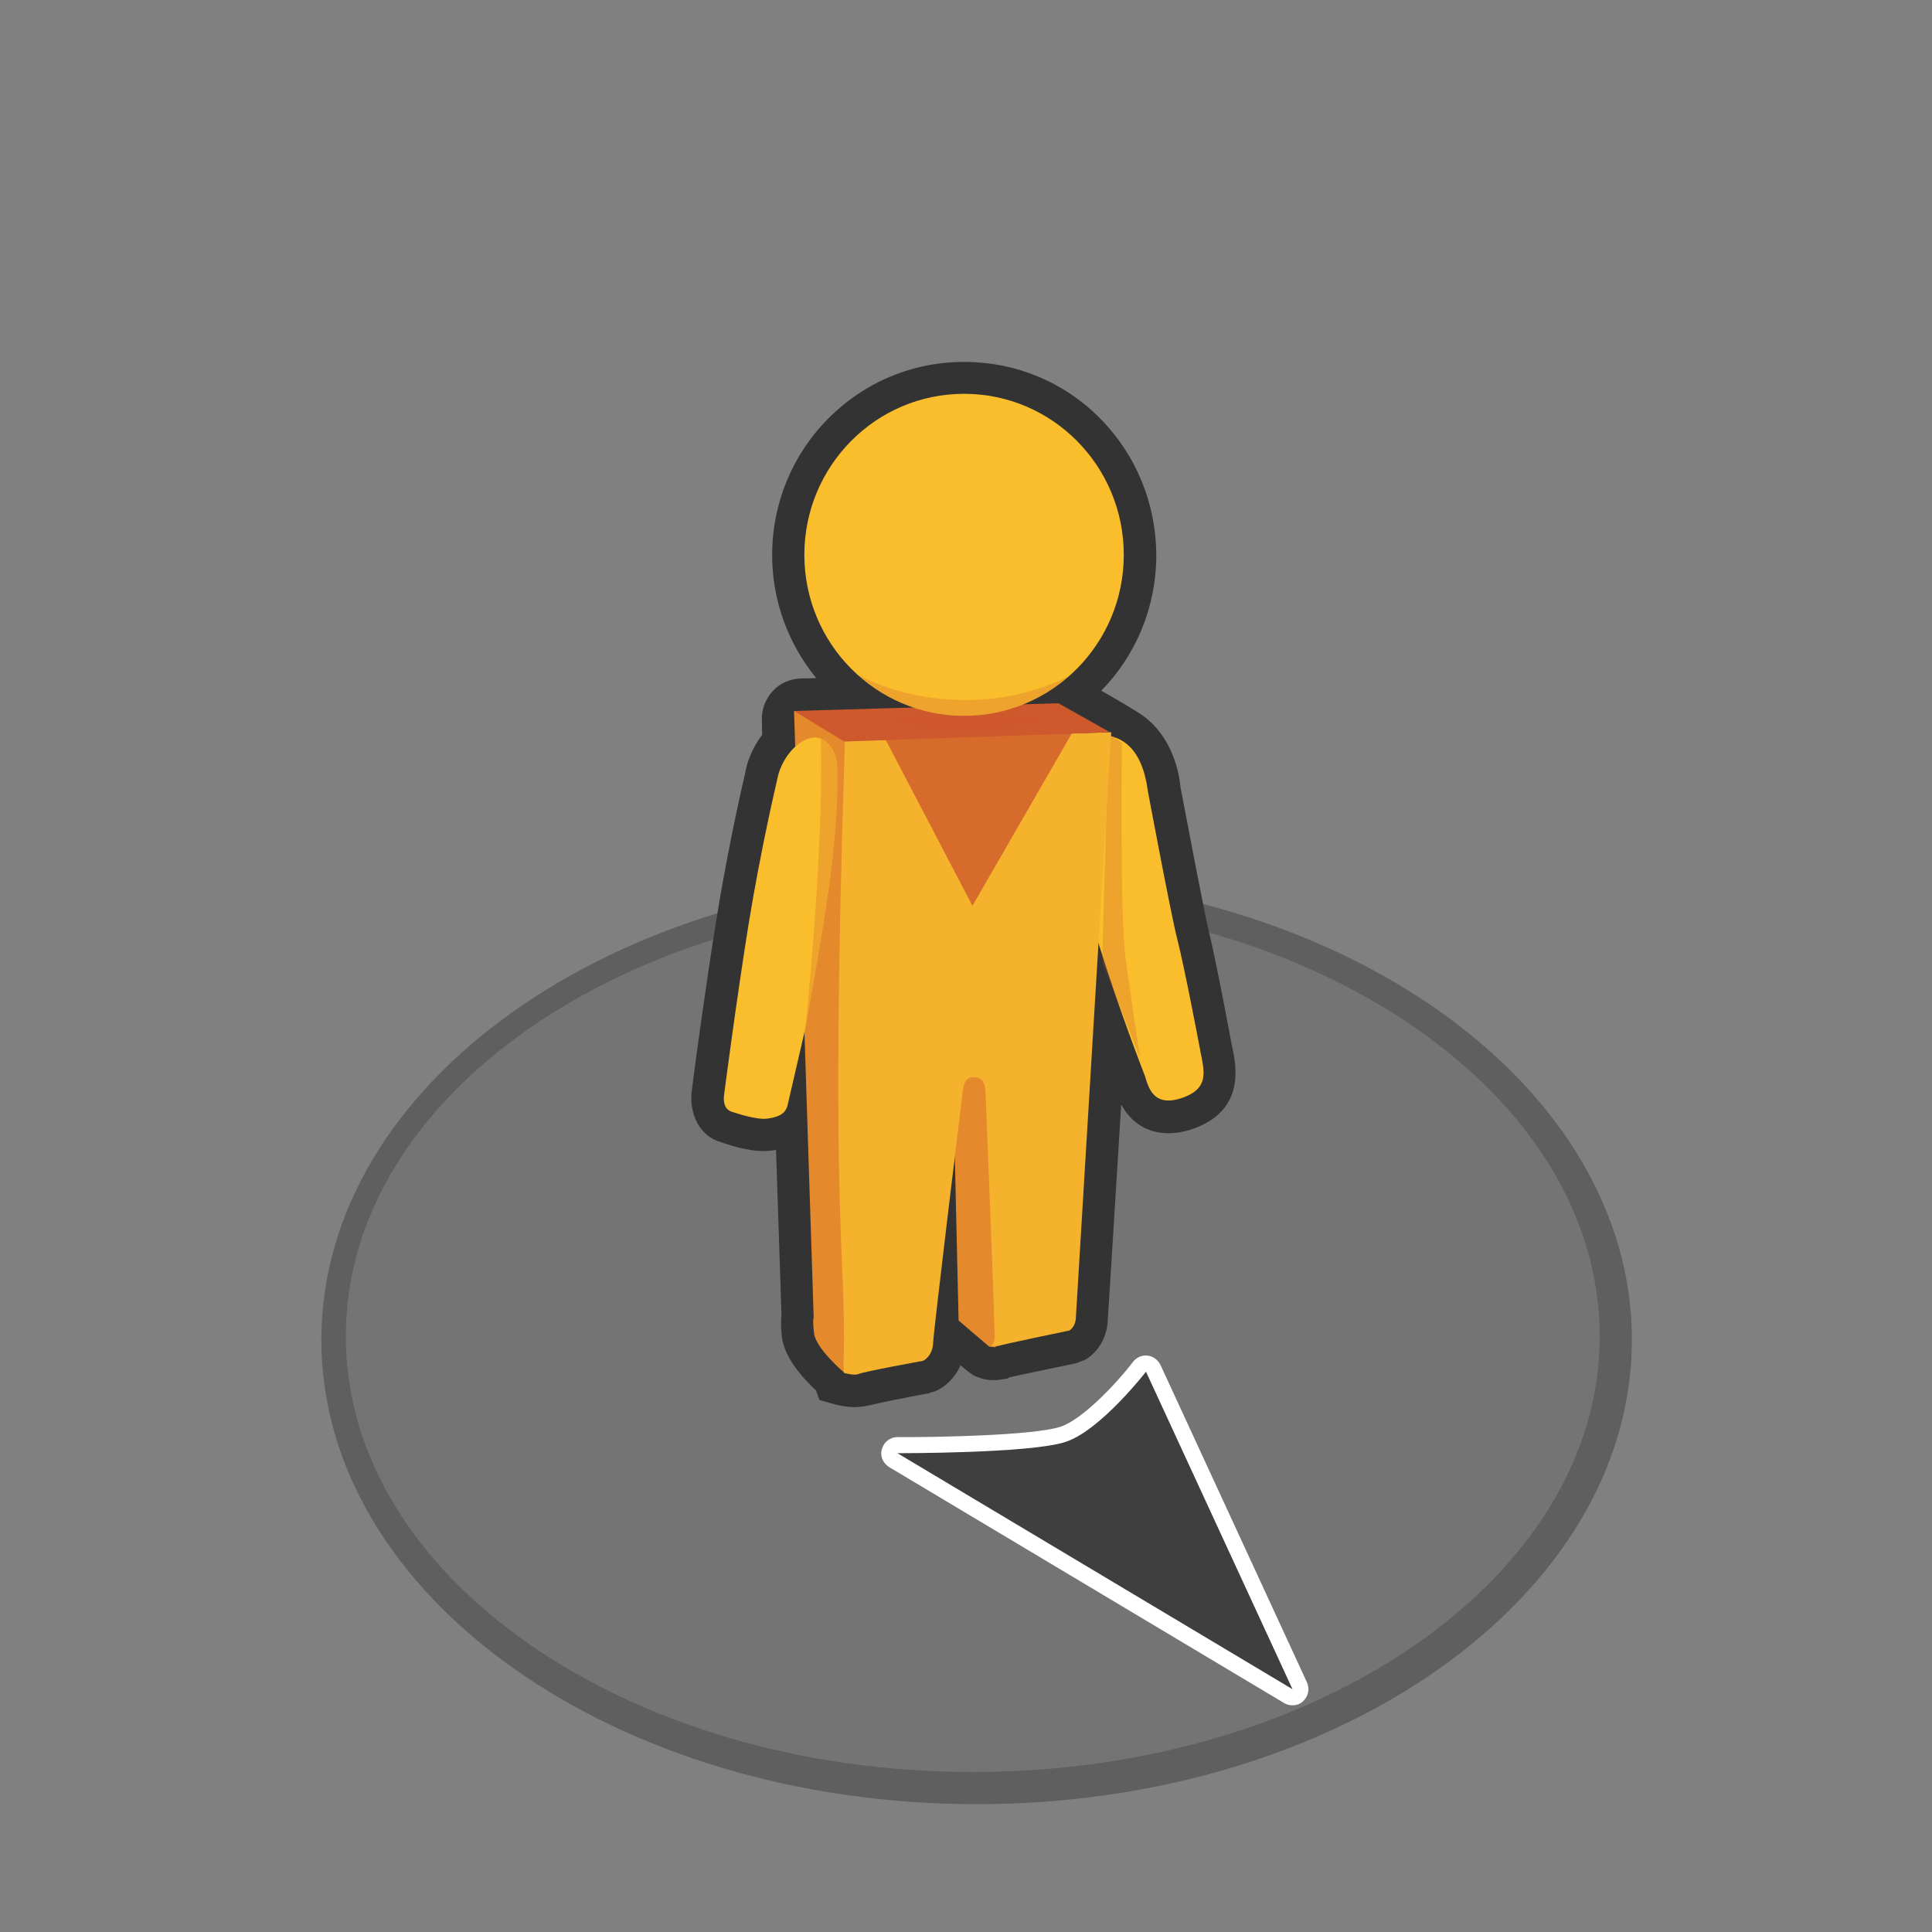 <svg xmlns="http://www.w3.org/2000/svg" width="60px" height="60px" viewBox="0 0 60 60">
  <rect x="0" y="0" width="60" height="60" fill="#808080" stroke="none"/>
  <path opacity="0.3" fill="#111111" enable-background="new    " d="M30.33,27.19c-11.24,0-20.35,6.46-20.35,14.42
    s9.11,14.42,20.35,14.42s20.35-6.46,20.35-14.42S41.57,27.19,30.33,27.19z M30.21,55.03c-10.75,0-19.47-6.06-19.47-13.53
    s8.72-13.53,19.47-13.53s19.47,6.06,19.47,13.53S40.96,55.03,30.21,55.03z"/>
  <ellipse opacity="0.1" fill="#111111" enable-background="new    " cx="30.21" cy="41.5" rx="19.47" ry="13.53"/>
  <g>
    <path fill="#FFFFFF" d="M40.14,52.96c-0.09,0-0.18-0.02-0.26-0.07l-12.27-7.33c-0.19-0.12-0.29-0.35-0.22-0.56
      c0.06-0.22,0.26-0.37,0.48-0.37c1.16,0.01,4.24-0.05,5.06-0.32c0.68-0.22,1.75-1.35,2.26-2.02c0.11-0.14,0.28-0.21,0.45-0.19
      c0.17,0.02,0.32,0.13,0.4,0.29l4.55,9.86c0.09,0.2,0.04,0.43-0.12,0.58C40.38,52.92,40.26,52.96,40.14,52.96z M29.64,45.6L39,51.2
      l-3.54-7.68c-0.55,0.61-1.42,1.47-2.22,1.73C32.57,45.48,30.94,45.57,29.64,45.6L29.64,45.6z"/>
    <path fill="#3F3F3F" d="M27.87,45.13c0,0,4.14,0.01,5.22-0.35c1.08-0.35,2.5-2.18,2.5-2.18l4.55,9.86L27.87,45.13z"/>
    <path fill="#333333" d="M26.53,43.7c-0.18,0-0.37-0.03-0.58-0.08l-0.5-0.14l-0.11-0.3c-0.65-0.61-1.01-1.18-1.06-1.69
      c-0.02-0.2-0.04-0.42-0.01-0.65l-0.17-5.13c-0.05,0.01-0.09,0.02-0.13,0.02c-0.53,0.08-1.22-0.13-1.58-0.26
      c-0.62-0.16-1.02-0.85-0.9-1.64c0.08-0.68,0.45-3.36,0.75-5.23c0.4-2.47,0.88-4.5,0.9-4.58c0.06-0.39,0.25-0.83,0.53-1.2
      l-0.01-0.46c-0.01-0.33,0.11-0.65,0.34-0.9s0.54-0.38,0.88-0.39l0.47-0.01c-0.86-1.05-1.37-2.39-1.37-3.82
      c0-1.6,0.62-3.11,1.74-4.24c1.12-1.13,2.62-1.76,4.22-1.76h0.01c1.59,0,3.09,0.62,4.21,1.75s1.74,2.64,1.75,4.24
      c0,1.62-0.63,3.12-1.71,4.22c0.37,0.21,0.8,0.46,1.15,0.68c1.08,0.67,1.28,1.95,1.31,2.31c0.21,1.1,0.74,3.9,0.88,4.48
      c0.23,0.93,0.66,3.25,0.68,3.35c0.02,0.12,0.04,0.21,0.06,0.3c0.11,0.54,0.4,1.96-1.3,2.51c-0.54,0.17-1.03,0.15-1.45-0.06
      c-0.35-0.18-0.57-0.46-0.71-0.72c-0.22,3.57-0.41,6.62-0.42,6.74c-0.04,0.61-0.39,1.01-0.7,1.19l-0.29,0.11
      c0,0-1.71,0.35-2.08,0.44l-0.04,0.03l-0.25,0.04c-0.14,0.02-0.42,0.03-0.7-0.09c-0.1-0.04-0.17-0.07-0.51-0.36
      c-0.18,0.41-0.49,0.68-0.77,0.8l-0.22,0.07c-0.72,0.13-1.59,0.31-1.82,0.37C26.88,43.67,26.71,43.7,26.53,43.7L26.53,43.7z
       M26.21,41.78c0,0-0.01,0-0.01,0.01C26.2,41.79,26.21,41.79,26.21,41.78z M26.28,41.24c0.06,0.1,0.19,0.25,0.35,0.41
      c0.25-0.06,0.66-0.14,1.36-0.28c0.07-0.72,0.3-2.64,0.67-5.71l1.99,0.1l0.11,4.79c0.09,0.08,0.18,0.16,0.27,0.23
      c0.25-0.06,0.67-0.15,1.4-0.3c0.09-1.51,0.42-6.79,0.69-11.21l1.95-0.23c0.39,1.26,0.83,2.48,1.1,3.21
      c-0.13-0.69-0.42-2.2-0.58-2.86c-0.19-0.75-0.89-4.48-0.92-4.63l-0.02-0.13c-0.01-0.19-0.12-0.64-0.37-0.8
      c-0.55-0.34-1.3-0.77-1.68-0.98l-0.81,0.02l-0.4-1.93c1.52-0.61,2.5-2.07,2.5-3.71c0-1.07-0.41-2.07-1.16-2.83
      c-0.75-0.75-1.74-1.16-2.79-1.16c-1.06,0-2.05,0.42-2.8,1.17c-0.75,0.76-1.16,1.76-1.16,2.83c0,1.72,1.09,3.24,2.71,3.79
      l-0.29,1.95l-2.71,0.08l0.02,0.57l-0.35,0.31c-0.12,0.11-0.23,0.31-0.25,0.47c-0.02,0.1-0.5,2.12-0.89,4.51
      c-0.31,1.92-0.59,3.97-0.7,4.8c0.02,0,0.03,0.01,0.04,0.01L24,31.81L25.97,32L26.28,41.24L26.28,41.24z M22.99,33.56
      c0.03,0.01,0.05,0.02,0.08,0.03C23.04,33.58,23.02,33.57,22.99,33.56z"/>
    <path fill="#FABD2C" d="M37.24,32.44c0.12,0.73,0.42,1.35-0.57,1.67c-0.97,0.31-1.03-0.53-1.15-0.79c0,0-0.79-2.02-1.44-4.14
      c0,0-0.9-3.69-0.98-4.14c-0.26-1.66,0.41-2.27,1.17-2.21c0.56,0.04,1.2,0.38,1.38,1.75c0,0,0.72,3.85,0.91,4.58
      C36.79,30.06,37.24,32.44,37.24,32.44L37.24,32.44z"/>
    <path opacity="0.25" fill="#CF572E" enable-background="new    " d="M34.23,29.87l0.2-7.11l0.41,0.31c0,0-0.06,5.4,0.11,6.64
      c0.17,1.24,0.45,3.13,0.45,3.13L34.23,29.87L34.23,29.87z"/>
    <path fill="#E58A2C" d="M24.66,22.08l0.61,18.85c0,0-0.04,0.03,0.01,0.47c0.05,0.48,0.95,1.24,0.95,1.24l1.86-0.57l1.26-10.05
      l0.23,0.77l0.19,8.22l0.95,0.81l0.18,0.02l1.44-1.03l0.51-18.03l-2.05-0.32L24.66,22.08"/>
    <path fill="#FABD2C" d="M34.51,22.74L26.24,23c-0.49,15.18,0.06,15.86-0.04,19.32c-0.01,0.29,0.02,0.32,0.02,0.32
      s0.18,0.05,0.33,0.05c0.05,0,0.09-0.01,0.12-0.02c0.13-0.07,2-0.41,2-0.41s0.3-0.14,0.31-0.57c0.02-0.43,0.88-7.48,0.88-7.48
      c0.05-0.65,0.14-0.75,0.39-0.76c0.25,0.01,0.35,0.16,0.36,0.53c0,0,0.3,7.4,0.28,7.59c-0.02,0.2-0.14,0.23-0.14,0.23H31
      c0.09-0.04,2.21-0.48,2.21-0.48s0.18-0.1,0.2-0.37L34.51,22.74"/>
    <path opacity="0.1" fill="#CE592C" enable-background="new    " d="M34.51,22.74L26.24,23c-0.49,15.18,0.06,15.86-0.04,19.32
      c-0.01,0.29,0.02,0.32,0.02,0.32s0.18,0.05,0.33,0.05c0.05,0,0.09-0.01,0.12-0.02c0.13-0.07,2-0.41,2-0.41s0.3-0.14,0.31-0.57
      c0.02-0.43,0.88-7.48,0.88-7.48c0.05-0.65,0.14-0.75,0.39-0.76c0.25,0.01,0.35,0.16,0.36,0.53c0,0,0.3,7.4,0.28,7.59
      c-0.02,0.2-0.14,0.23-0.14,0.23H31c0.09-0.04,2.21-0.48,2.21-0.48s0.18-0.1,0.2-0.37L34.51,22.74"/>
    <path fill="#CE592C" d="M32.87,21.84l-8.21,0.24l1.56,0.95l8.25-0.29L32.87,21.84"/>
    <ellipse opacity="0.5" fill="#CE592C" enable-background="new    " cx="29.98" cy="22.37" rx="2.25" ry="0.3"/>
    <ellipse fill="#FABD2C" cx="29.94" cy="17.23" rx="4.96" ry="5"/>
    <path opacity="0.8" fill="#CE592C" enable-background="new    " d="M33.29,22.77l-3.09,5.36l-2.77-5.3"/>
    <path opacity="0.25" fill="#CE592C" enable-background="new    " d="M29.97,21.74c1.19,0,2.3-0.27,3.24-0.75
      c-0.87,0.77-2.01,1.24-3.26,1.24c-1.28,0-2.44-0.49-3.32-1.28C27.59,21.45,28.74,21.74,29.97,21.74z"/>
    <path fill="#FABD2C" d="M25.91,26.06c-0.1,1.59-0.92,5.97-0.92,5.97l-0.54,2.33c-0.08,0.24-0.27,0.33-0.62,0.38
      c-0.35,0.05-1.09-0.21-1.09-0.21c-0.23-0.06-0.29-0.3-0.25-0.55c0,0,0.35-2.72,0.75-5.23c0.4-2.46,0.89-4.51,0.89-4.51
      c0.1-0.61,0.59-1.29,1.17-1.34c0,0,0.69,0,0.71,1.06C26.03,25.08,25.91,26.06,25.91,26.06z"/>
    <path opacity="0.25" fill="#CF572E" enable-background="new    " d="M25.49,22.95c0.2,0.08,0.5,0.32,0.52,1.01
      c0.03,1.12-0.1,2.1-0.1,2.1c-0.09,1.36-0.7,4.73-0.87,5.7l-0.01,0.05C25.02,31.81,25.6,26.32,25.49,22.95L25.49,22.95z"/>
  </g>
</svg>
